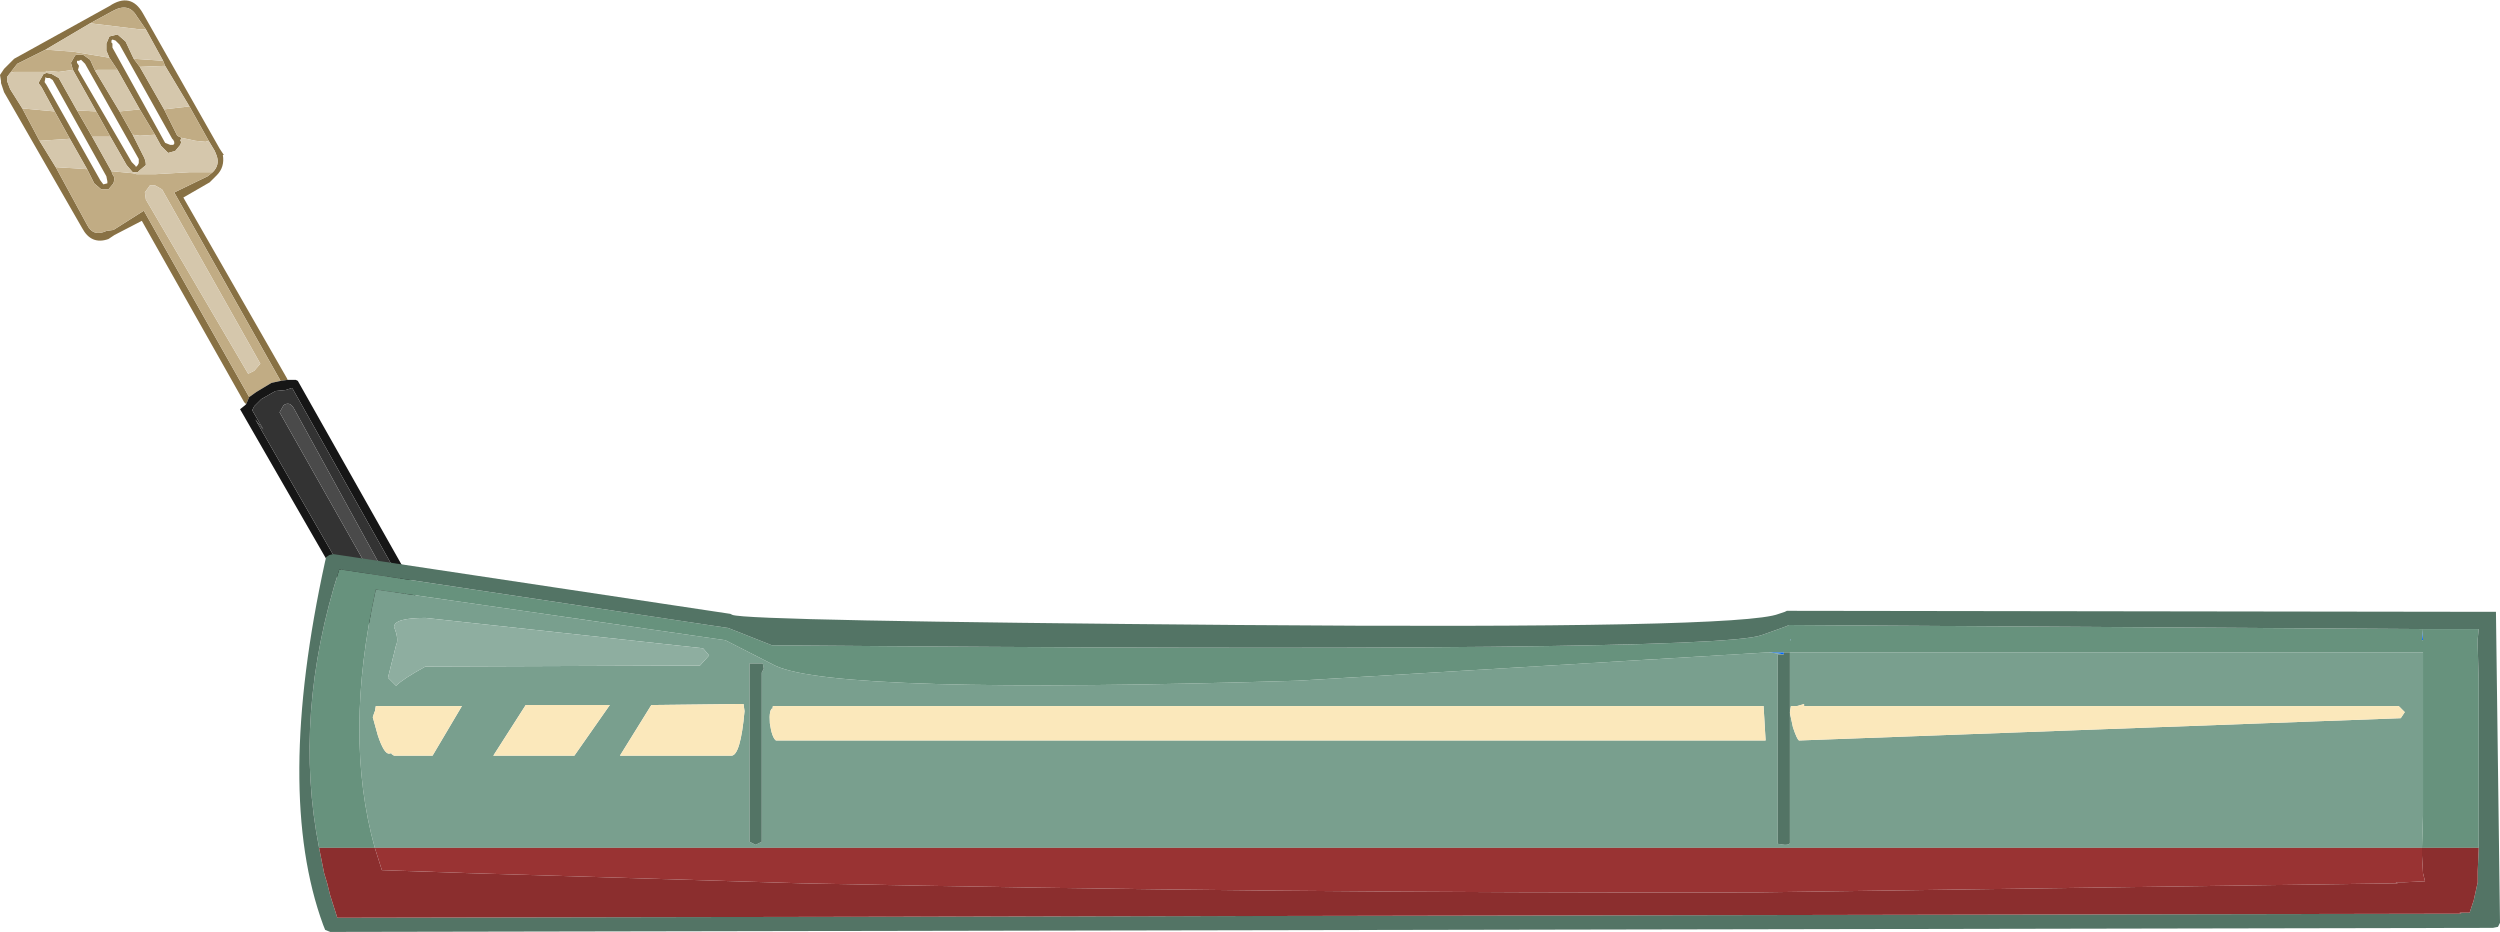 <?xml version="1.0" encoding="UTF-8" standalone="no"?>
<svg xmlns:ffdec="https://www.free-decompiler.com/flash" xmlns:xlink="http://www.w3.org/1999/xlink" ffdec:objectType="shape" height="46.0px" width="123.4px" xmlns="http://www.w3.org/2000/svg">
  <g transform="matrix(1.0, 0.0, 0.0, 1.0, 16.3, 45.65)">
    <path d="M-4.15 -25.7 L-4.25 -25.8 -9.3 -34.75 -10.65 -34.05 -10.95 -33.85 Q-11.8 -33.55 -12.25 -34.4 L-16.1 -41.1 -16.25 -41.55 -16.25 -41.65 -16.3 -41.95 -16.1 -42.25 -15.6 -42.75 -10.9 -45.35 Q-9.85 -46.05 -9.25 -45.0 L-5.45 -38.3 -5.25 -38.0 -5.3 -38.0 Q-5.2 -37.4 -5.6 -37.0 L-5.95 -36.65 -7.25 -35.9 -2.15 -27.0 -2.1 -26.9 -2.45 -26.85 -7.7 -36.15 -6.05 -36.95 -5.8 -37.15 Q-5.45 -37.5 -5.6 -37.95 L-5.7 -38.2 -6.0 -38.7 -6.95 -40.4 -8.15 -42.4 -8.25 -42.65 -9.1 -44.2 -9.55 -44.85 Q-9.95 -45.55 -10.75 -45.1 L-11.85 -44.5 -14.05 -43.2 -15.45 -42.5 -15.8 -42.05 -15.95 -41.85 -15.95 -41.75 -15.95 -41.65 -15.8 -41.25 -15.2 -40.3 -14.35 -38.7 -13.55 -37.4 -12.0 -34.55 Q-11.7 -33.95 -11.05 -34.25 L-10.7 -34.3 -9.2 -35.25 -4.0 -26.05 -4.15 -25.7 M-10.9 -42.8 L-11.05 -43.15 -11.05 -43.5 -10.9 -43.85 -10.5 -43.95 -10.1 -43.6 -9.7 -42.75 -9.4 -42.35 -8.2 -40.25 -7.55 -38.95 -7.35 -38.85 -7.4 -38.7 -7.35 -38.65 -7.4 -38.5 -7.65 -38.2 -8.0 -38.1 -8.35 -38.45 -8.65 -39.0 -9.4 -40.25 -10.5 -42.2 -10.9 -42.8 M-10.75 -43.7 L-10.8 -43.65 -10.8 -43.55 -10.75 -43.5 -10.75 -43.3 -8.15 -38.6 -7.9 -38.5 -7.75 -38.5 -7.7 -38.55 -7.7 -38.65 -7.75 -38.75 -7.8 -38.8 -10.4 -43.45 -10.6 -43.65 -10.75 -43.7 M-9.75 -39.0 L-9.25 -38.0 Q-9.1 -37.75 -9.1 -37.5 L-9.4 -37.25 -9.5 -37.15 -9.75 -37.15 -10.05 -37.5 -10.85 -38.9 -11.55 -40.15 -12.7 -42.2 -12.8 -42.55 -12.6 -42.9 -12.55 -42.95 -12.2 -42.95 -11.85 -42.7 -11.6 -42.15 -10.4 -40.15 -9.75 -39.0 M-11.75 -38.9 L-10.8 -37.2 -10.75 -37.05 Q-10.6 -36.9 -10.7 -36.6 L-10.95 -36.3 -11.3 -36.3 -11.65 -36.6 -12.0 -37.3 -12.85 -38.8 -13.6 -40.15 -14.25 -41.35 -14.4 -41.55 -14.35 -41.65 -14.15 -42.0 -14.0 -42.05 -13.75 -42.0 -13.4 -41.8 -12.5 -40.2 -11.75 -38.9 M-12.45 -42.65 L-12.5 -42.65 -12.5 -42.55 -12.4 -42.4 -12.45 -42.2 -9.8 -37.65 -9.6 -37.45 -9.6 -37.4 -9.5 -37.5 -9.45 -37.6 -9.45 -37.55 -9.45 -37.8 -12.1 -42.5 -12.3 -42.7 -12.4 -42.65 -12.45 -42.65 M-11.0 -36.7 L-11.05 -36.95 -13.7 -41.7 -13.85 -41.8 -14.0 -41.8 -14.05 -41.85 -14.1 -41.6 -14.0 -41.45 -11.35 -36.75 -11.2 -36.55 -11.0 -36.6 -11.0 -36.7" fill="#887144" fill-rule="evenodd" stroke="none"/>
    <path d="M-2.45 -26.85 L-2.9 -26.75 -3.65 -26.3 -4.0 -26.05 -9.2 -35.25 -10.7 -34.3 -11.05 -34.25 Q-11.7 -33.95 -12.0 -34.55 L-13.55 -37.4 -12.0 -37.3 -11.65 -36.6 -11.3 -36.3 -10.95 -36.3 -10.7 -36.6 Q-10.6 -36.9 -10.75 -37.05 L-10.8 -37.2 -9.75 -37.1 -9.55 -37.05 -8.65 -37.05 -6.95 -37.15 -5.8 -37.15 -6.05 -36.95 -7.7 -36.15 -2.45 -26.85 M-9.1 -44.2 L-9.4 -44.2 -11.85 -44.5 -10.75 -45.1 Q-9.95 -45.55 -9.55 -44.85 L-9.1 -44.2 M-14.05 -43.2 L-12.7 -43.1 -10.9 -42.8 -10.5 -42.2 -11.5 -42.2 -11.6 -42.15 -11.85 -42.7 -12.2 -42.95 -12.55 -42.95 -12.6 -42.9 -12.8 -42.55 -12.7 -42.2 -13.4 -42.1 -14.0 -42.15 -14.05 -42.1 -15.6 -42.1 -15.8 -42.05 -15.45 -42.5 -14.05 -43.2 M-9.7 -42.75 L-8.25 -42.65 -8.15 -42.4 -9.4 -42.35 -9.7 -42.75 M-6.95 -40.4 L-6.0 -38.7 -6.15 -38.65 -6.65 -38.7 -7.35 -38.85 -7.55 -38.95 -8.2 -40.25 -6.95 -40.4 M-8.65 -39.0 L-9.4 -38.95 -9.75 -39.0 -10.4 -40.15 -9.4 -40.25 -8.65 -39.0 M-10.85 -38.9 L-11.75 -38.9 -12.5 -40.2 -11.55 -40.15 -10.85 -38.9 M-13.6 -40.15 L-12.85 -38.8 -14.35 -38.7 -15.2 -40.3 -13.6 -40.15 M-8.65 -36.5 L-8.9 -36.5 -9.15 -36.15 -9.1 -35.8 -4.05 -27.2 -3.75 -27.35 -3.45 -27.7 -8.3 -36.3 -8.65 -36.5" fill="#c1ac84" fill-rule="evenodd" stroke="none"/>
    <path d="M-11.85 -44.5 L-9.4 -44.2 -9.1 -44.2 -8.25 -42.65 -9.7 -42.75 -10.1 -43.6 -10.5 -43.95 -10.9 -43.85 -11.05 -43.5 -11.05 -43.15 -10.9 -42.8 -12.7 -43.1 -14.05 -43.2 -11.85 -44.5 M-8.15 -42.4 L-6.95 -40.4 -8.2 -40.25 -9.4 -42.35 -8.15 -42.4 M-6.0 -38.7 L-5.7 -38.2 -5.6 -37.95 Q-5.45 -37.5 -5.8 -37.15 L-6.95 -37.15 -8.65 -37.05 -9.55 -37.05 -9.75 -37.1 -10.8 -37.2 -11.75 -38.9 -10.85 -38.9 -10.05 -37.5 -9.75 -37.15 -9.5 -37.15 -9.4 -37.25 -9.1 -37.5 Q-9.1 -37.75 -9.25 -38.0 L-9.75 -39.0 -9.4 -38.95 -8.65 -39.0 -8.35 -38.45 -8.0 -38.1 -7.65 -38.2 -7.4 -38.5 -7.35 -38.65 -7.4 -38.7 -7.35 -38.85 -6.65 -38.7 -6.15 -38.65 -6.0 -38.7 M-15.2 -40.3 L-15.8 -41.25 -15.95 -41.65 -15.95 -41.75 -15.95 -41.85 -15.8 -42.05 -15.6 -42.1 -14.05 -42.1 -14.0 -42.15 -13.4 -42.1 -12.7 -42.2 -11.55 -40.15 -12.5 -40.2 -13.4 -41.8 -13.75 -42.0 -14.0 -42.05 -14.15 -42.0 -14.35 -41.65 -14.4 -41.55 -14.25 -41.35 -13.6 -40.15 -15.2 -40.3 M-11.6 -42.15 L-11.5 -42.2 -10.5 -42.2 -9.4 -40.25 -10.4 -40.15 -11.6 -42.15 M-12.85 -38.8 L-12.0 -37.3 -13.55 -37.4 -14.35 -38.7 -12.85 -38.8 M-8.65 -36.5 L-8.3 -36.3 -3.45 -27.7 -3.75 -27.35 -4.05 -27.2 -9.1 -35.8 -9.15 -36.15 -8.9 -36.5 -8.65 -36.5" fill="#d5c7ac" fill-rule="evenodd" stroke="none"/>
    <path d="M3.75 -16.5 L-1.85 -26.45 -1.9 -26.5 -2.2 -26.4 -2.7 -26.35 -3.4 -25.95 -3.75 -25.6 -3.85 -25.4 -3.3 -24.45 -3.7 -24.95 1.85 -15.3 Q3.0 -15.25 3.75 -16.5 M-2.1 -26.9 L-2.0 -26.9 -1.7 -26.9 -1.6 -26.85 4.3 -16.4 Q3.3 -14.9 1.65 -14.85 L-4.45 -25.45 -4.2 -25.65 -4.15 -25.7 -4.0 -26.05 -3.65 -26.3 -2.9 -26.75 -2.45 -26.85 -2.1 -26.9" fill="#161616" fill-rule="evenodd" stroke="none"/>
    <path d="M-1.8 -25.5 Q-2.0 -25.85 -2.3 -25.65 L-2.5 -25.3 2.7 -16.1 3.05 -16.15 3.2 -16.4 -1.8 -25.5 M3.75 -16.5 Q3.0 -15.25 1.85 -15.3 L-3.7 -24.95 -3.3 -24.45 -3.85 -25.4 -3.75 -25.6 -3.4 -25.95 -2.7 -26.35 -2.2 -26.4 -1.9 -26.5 -1.85 -26.45 3.75 -16.5" fill="#333333" fill-rule="evenodd" stroke="none"/>
    <path d="M-1.8 -25.5 L3.2 -16.4 3.05 -16.15 2.7 -16.1 -2.5 -25.3 -2.3 -25.65 Q-2.0 -25.85 -1.8 -25.5" fill="#4a4a4a" fill-rule="evenodd" stroke="none"/>
    <path d="M71.0 -13.45 L71.75 -13.45 71.75 -13.35 71.0 -13.45 M72.1 -14.1 L72.1 -14.05 72.05 -14.05 72.1 -14.1 M103.25 -14.6 L103.3 -14.05 103.25 -14.05 103.25 -14.6" fill="#0066ff" fill-rule="evenodd" stroke="none"/>
    <path d="M101.95 -2.1 L102.05 -2.05 101.95 -2.1" fill="#003686" fill-rule="evenodd" stroke="none"/>
    <path d="M4.7 -15.15 Q3.15 -15.15 3.15 -14.7 3.4 -14.1 3.25 -13.8 L2.85 -12.2 3.25 -11.8 Q3.6 -12.15 4.7 -12.75 L18.25 -12.8 18.7 -13.3 18.4 -13.65 4.7 -15.15 M2.2 -10.5 L2.2 -10.55 2.1 -10.25 2.35 -9.35 Q2.65 -8.45 2.9 -8.45 L3.15 -8.5 3.0 -8.45 3.15 -8.35 5.05 -8.35 6.5 -10.8 2.25 -10.8 2.2 -10.5 M13.8 -10.85 L9.65 -10.85 8.05 -8.35 12.05 -8.35 13.8 -10.85 M20.4 -10.9 L19.95 -10.9 15.85 -10.85 14.3 -8.35 19.8 -8.35 Q20.25 -8.35 20.45 -10.55 L20.4 -10.9 M2.2 -3.8 Q0.65 -9.35 2.25 -16.55 L19.5 -14.05 21.95 -12.8 Q24.95 -11.35 47.75 -12.05 L71.0 -13.45 71.75 -13.35 71.45 -13.35 71.45 -4.0 71.8 -3.95 Q72.05 -3.95 72.05 -4.05 L72.05 -10.45 72.2 -9.75 Q72.4 -9.15 72.5 -9.1 L102.2 -10.2 102.4 -10.5 102.1 -10.8 72.75 -10.8 72.75 -10.9 72.4 -10.8 72.1 -10.8 72.05 -10.5 72.05 -13.3 72.05 -13.45 103.3 -13.45 103.3 -13.0 103.3 -11.7 103.3 -9.2 103.3 -5.6 103.3 -5.4 103.25 -3.8 2.2 -3.8 M21.35 -12.9 L20.7 -12.9 20.7 -4.1 21.0 -3.95 21.3 -4.1 21.3 -12.45 21.4 -12.65 21.35 -12.9 M21.85 -10.8 L21.8 -10.5 21.85 -10.7 Q21.65 -10.65 21.7 -9.95 21.8 -9.25 22.0 -9.1 L70.85 -9.1 70.75 -10.8 21.85 -10.8" fill="#799f8e" fill-rule="evenodd" stroke="none"/>
    <path d="M-0.55 -3.8 Q-1.85 -10.35 0.45 -17.55 L19.65 -14.65 21.8 -13.8 Q68.3 -13.4 70.65 -14.3 L71.5 -14.6 71.9 -14.75 72.0 -14.8 103.25 -14.6 106.05 -14.6 106.0 -14.1 106.0 -13.8 106.0 -13.75 106.05 -12.05 106.05 -11.7 106.05 -8.05 106.05 -5.6 106.05 -4.1 106.05 -3.8 103.25 -3.8 103.3 -5.4 103.3 -5.6 103.3 -9.2 103.3 -11.7 103.3 -13.0 103.3 -13.45 72.05 -13.45 71.75 -13.45 71.0 -13.45 47.75 -12.05 Q24.95 -11.35 21.95 -12.8 L19.5 -14.05 2.25 -16.55 Q0.65 -9.35 2.2 -3.8 L-0.55 -3.8 M72.1 -14.1 L72.05 -14.05 72.1 -14.05 72.1 -14.1 M103.25 -14.6 L103.25 -14.05 103.3 -14.05 103.25 -14.6" fill="#67927d" fill-rule="evenodd" stroke="none"/>
    <path d="M106.9 -15.45 L107.1 -0.1 107.0 0.1 106.75 0.15 0.0 0.35 -0.25 0.25 -0.35 0.0 Q-2.75 -6.55 -0.25 -17.95 L-0.2 -18.15 -0.05 -18.25 0.15 -18.3 19.75 -15.35 19.85 -15.3 Q20.6 -15.0 44.85 -14.8 69.65 -14.6 71.5 -15.35 L71.8 -15.45 71.9 -15.5 71.95 -15.5 106.9 -15.45 M-0.55 -3.8 L-0.3 -2.55 -0.15 -2.05 0.0 -1.45 0.35 -0.35 105.2 -0.55 105.1 -0.6 105.6 -0.6 105.8 -1.2 106.0 -2.1 106.0 -2.55 106.0 -2.65 106.05 -3.8 106.05 -4.1 106.05 -5.6 106.05 -8.05 106.05 -11.7 106.05 -12.05 106.0 -13.75 106.0 -13.8 106.0 -14.1 106.05 -14.6 103.25 -14.6 72.0 -14.8 71.9 -14.75 71.5 -14.6 70.65 -14.3 Q68.3 -13.4 21.8 -13.8 L19.65 -14.65 0.45 -17.55 Q-1.85 -10.35 -0.55 -3.8 M71.75 -13.45 L72.05 -13.45 72.05 -13.3 72.05 -10.5 72.05 -10.45 72.05 -4.05 Q72.05 -3.95 71.8 -3.95 L71.45 -4.0 71.45 -13.35 71.75 -13.35 71.75 -13.45 M21.35 -12.9 L21.4 -12.65 21.3 -12.45 21.3 -4.1 21.0 -3.95 20.7 -4.1 20.7 -12.9 21.35 -12.9" fill="#537465" fill-rule="evenodd" stroke="none"/>
    <path d="M4.7 -15.15 L18.4 -13.65 18.7 -13.3 18.25 -12.8 4.7 -12.75 Q3.6 -12.15 3.25 -11.8 L2.85 -12.2 3.25 -13.8 Q3.4 -14.1 3.15 -14.7 3.15 -15.15 4.7 -15.15" fill="#8eaea0" fill-rule="evenodd" stroke="none"/>
    <path d="M103.25 -3.8 L103.25 -3.4 103.3 -2.55 103.4 -2.15 102.35 -2.1 101.95 -2.1 102.05 -2.05 70.35 -1.6 Q46.65 -1.55 23.25 -2.05 L6.9 -2.55 2.55 -2.7 2.2 -3.8 103.25 -3.8" fill="#993333" fill-rule="evenodd" stroke="none"/>
    <path d="M106.05 -3.8 L106.0 -2.65 106.0 -2.55 106.0 -2.1 105.8 -1.2 105.6 -0.6 105.1 -0.6 105.2 -0.55 0.35 -0.35 0.0 -1.45 -0.15 -2.05 -0.3 -2.55 -0.55 -3.8 2.2 -3.8 2.55 -2.7 6.9 -2.55 23.25 -2.05 Q46.65 -1.55 70.35 -1.6 L102.05 -2.05 101.95 -2.1 102.35 -2.1 103.4 -2.15 103.3 -2.55 103.25 -3.4 103.25 -3.8 106.05 -3.8" fill="#8b2e2e" fill-rule="evenodd" stroke="none"/>
    <path d="M13.8 -10.85 L12.05 -8.35 8.05 -8.35 9.65 -10.85 13.8 -10.85 M2.2 -10.5 L2.25 -10.8 6.5 -10.8 5.05 -8.35 3.15 -8.35 3.0 -8.45 3.15 -8.5 2.9 -8.45 Q2.65 -8.45 2.35 -9.35 L2.1 -10.25 2.2 -10.55 2.2 -10.5 M20.4 -10.9 L20.45 -10.55 Q20.25 -8.35 19.8 -8.35 L14.3 -8.35 15.85 -10.85 19.95 -10.9 20.4 -10.9 M21.85 -10.8 L70.75 -10.8 70.85 -9.1 22.0 -9.1 Q21.8 -9.25 21.7 -9.95 21.65 -10.65 21.85 -10.7 L21.8 -10.5 21.85 -10.8 M72.05 -10.5 L72.1 -10.8 72.4 -10.8 72.75 -10.9 72.75 -10.8 102.1 -10.8 102.4 -10.5 102.2 -10.2 72.5 -9.1 Q72.4 -9.15 72.2 -9.75 L72.05 -10.45 72.05 -10.5" fill="#fbe8bb" fill-rule="evenodd" stroke="none"/>
  </g>
</svg>
